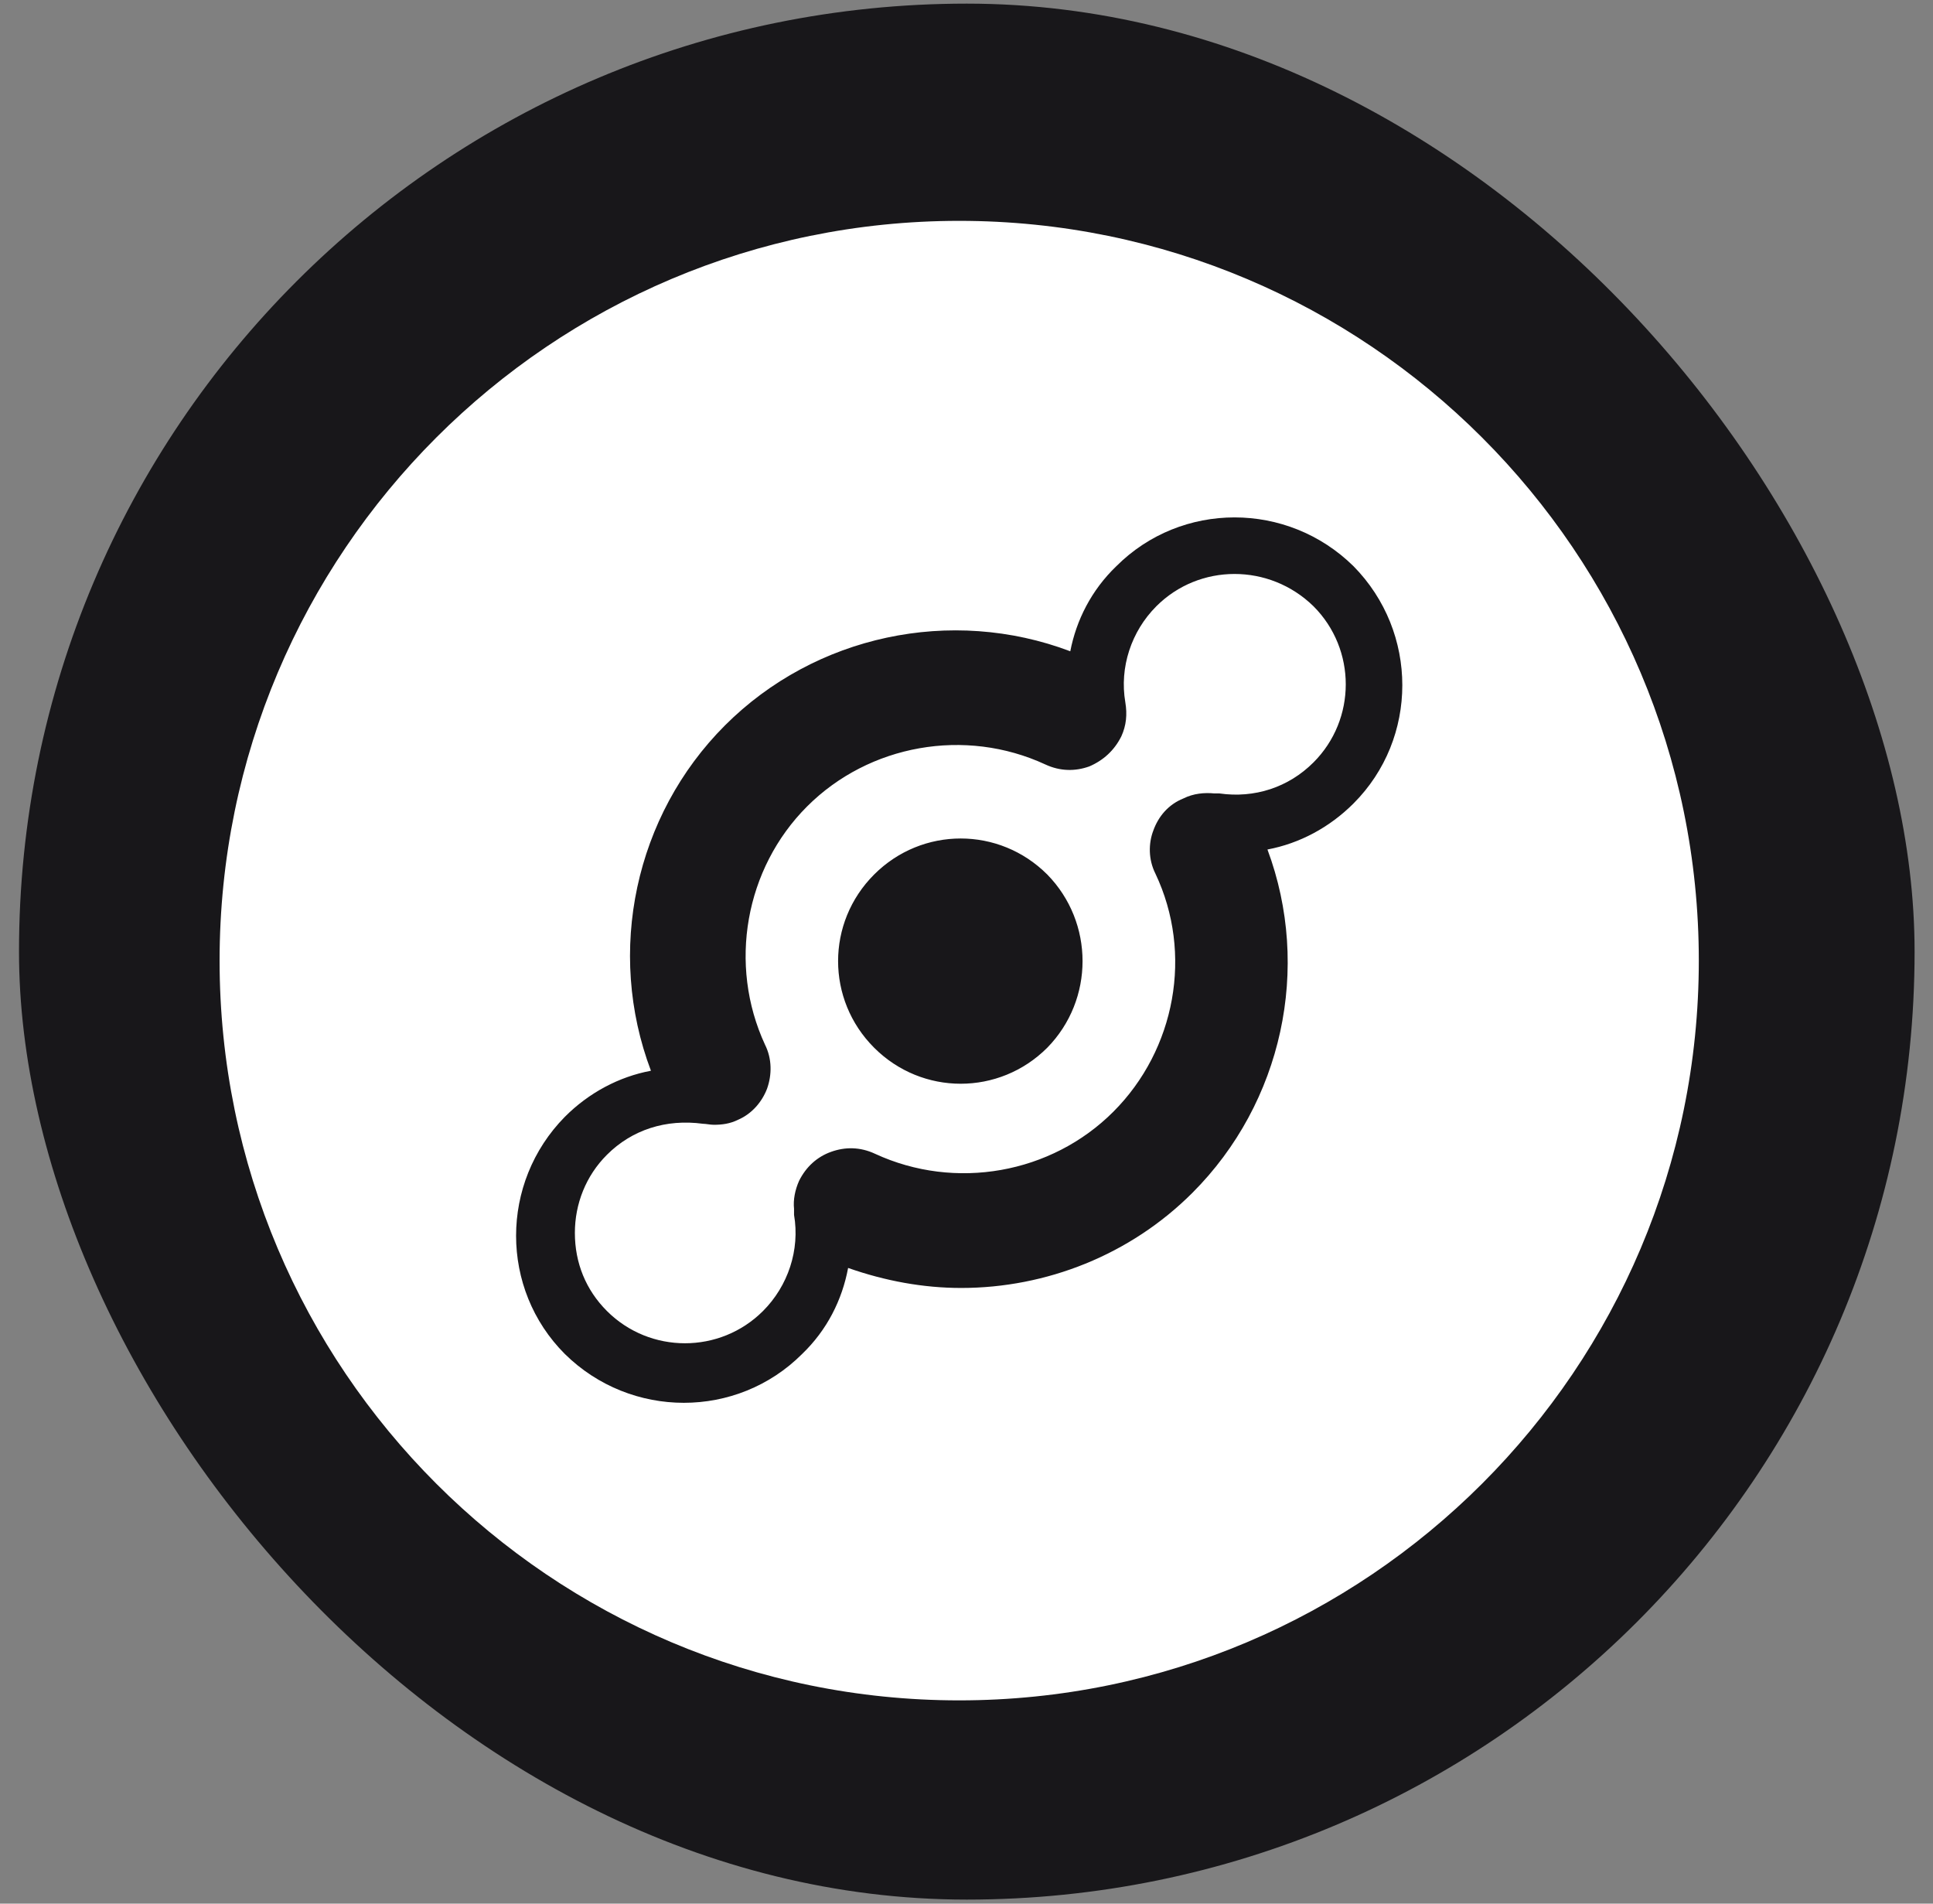 <svg width="65" height="64" viewBox="0 0 65 64" fill="none" xmlns="http://www.w3.org/2000/svg">
<rect x="0" y="0" width="65" height="64" fill="#808080" stroke="none"/>
<rect x="0.639" y="0.122" width="63.742" height="63.742" rx="31.871" fill="#18171A"/>
<path d="M45.514 27.012C44.706 27.82 43.697 28.358 42.62 28.56C44.101 32.531 43.125 37.075 40.096 40.103C38.009 42.19 35.182 43.301 32.322 43.301C31.043 43.301 29.764 43.065 28.519 42.628C28.317 43.705 27.812 44.714 26.971 45.522C24.783 47.709 21.216 47.709 18.995 45.522C16.807 43.334 16.807 39.767 18.995 37.546C19.802 36.738 20.812 36.2 21.889 35.998C20.374 31.993 21.35 27.416 24.379 24.387C27.408 21.358 31.985 20.382 35.99 21.896C36.192 20.853 36.697 19.844 37.538 19.036C39.726 16.848 43.293 16.848 45.514 19.036C47.702 21.257 47.702 24.824 45.514 27.012ZM32.254 7.425C18.523 7.425 7.384 18.565 7.384 32.296C7.384 46.027 18.523 57.166 32.254 57.166C45.985 57.166 57.125 46.027 57.125 32.296C57.125 18.565 45.985 7.425 32.254 7.425ZM35.216 35.224C33.6 36.839 31.009 36.839 29.394 35.224C27.778 33.608 27.778 31.017 29.394 29.401C31.009 27.786 33.6 27.786 35.216 29.401C36.798 31.017 36.798 33.608 35.216 35.224ZM38.884 20.382C38.043 21.223 37.639 22.435 37.841 23.613C37.908 24.017 37.875 24.387 37.706 24.757C37.471 25.228 37.101 25.565 36.629 25.767C36.158 25.935 35.654 25.935 35.149 25.7C32.456 24.454 29.226 25.026 27.139 27.113C25.052 29.2 24.48 32.43 25.725 35.123C25.961 35.594 25.961 36.132 25.793 36.603C25.625 37.041 25.288 37.445 24.817 37.647C24.547 37.781 24.278 37.815 24.009 37.815C23.874 37.815 23.74 37.781 23.639 37.781C22.394 37.613 21.249 37.983 20.408 38.825C19.701 39.531 19.331 40.474 19.331 41.45C19.331 42.459 19.701 43.368 20.408 44.075C21.855 45.522 24.211 45.522 25.658 44.075C26.5 43.233 26.903 42.022 26.701 40.844C26.701 40.777 26.701 40.709 26.701 40.642C26.668 40.339 26.735 40.003 26.87 39.7C27.105 39.228 27.476 38.892 27.947 38.724C28.418 38.555 28.923 38.555 29.427 38.791C32.12 40.036 35.351 39.464 37.437 37.377C39.524 35.291 40.13 32.06 38.851 29.368C38.615 28.897 38.615 28.358 38.783 27.921C38.952 27.45 39.288 27.046 39.793 26.844C40.13 26.675 40.5 26.642 40.836 26.675C40.904 26.675 40.937 26.675 41.005 26.675C42.182 26.844 43.327 26.474 44.168 25.632C45.615 24.185 45.615 21.829 44.168 20.382C42.687 18.935 40.331 18.935 38.884 20.382Z" fill="white"/>
</svg>
